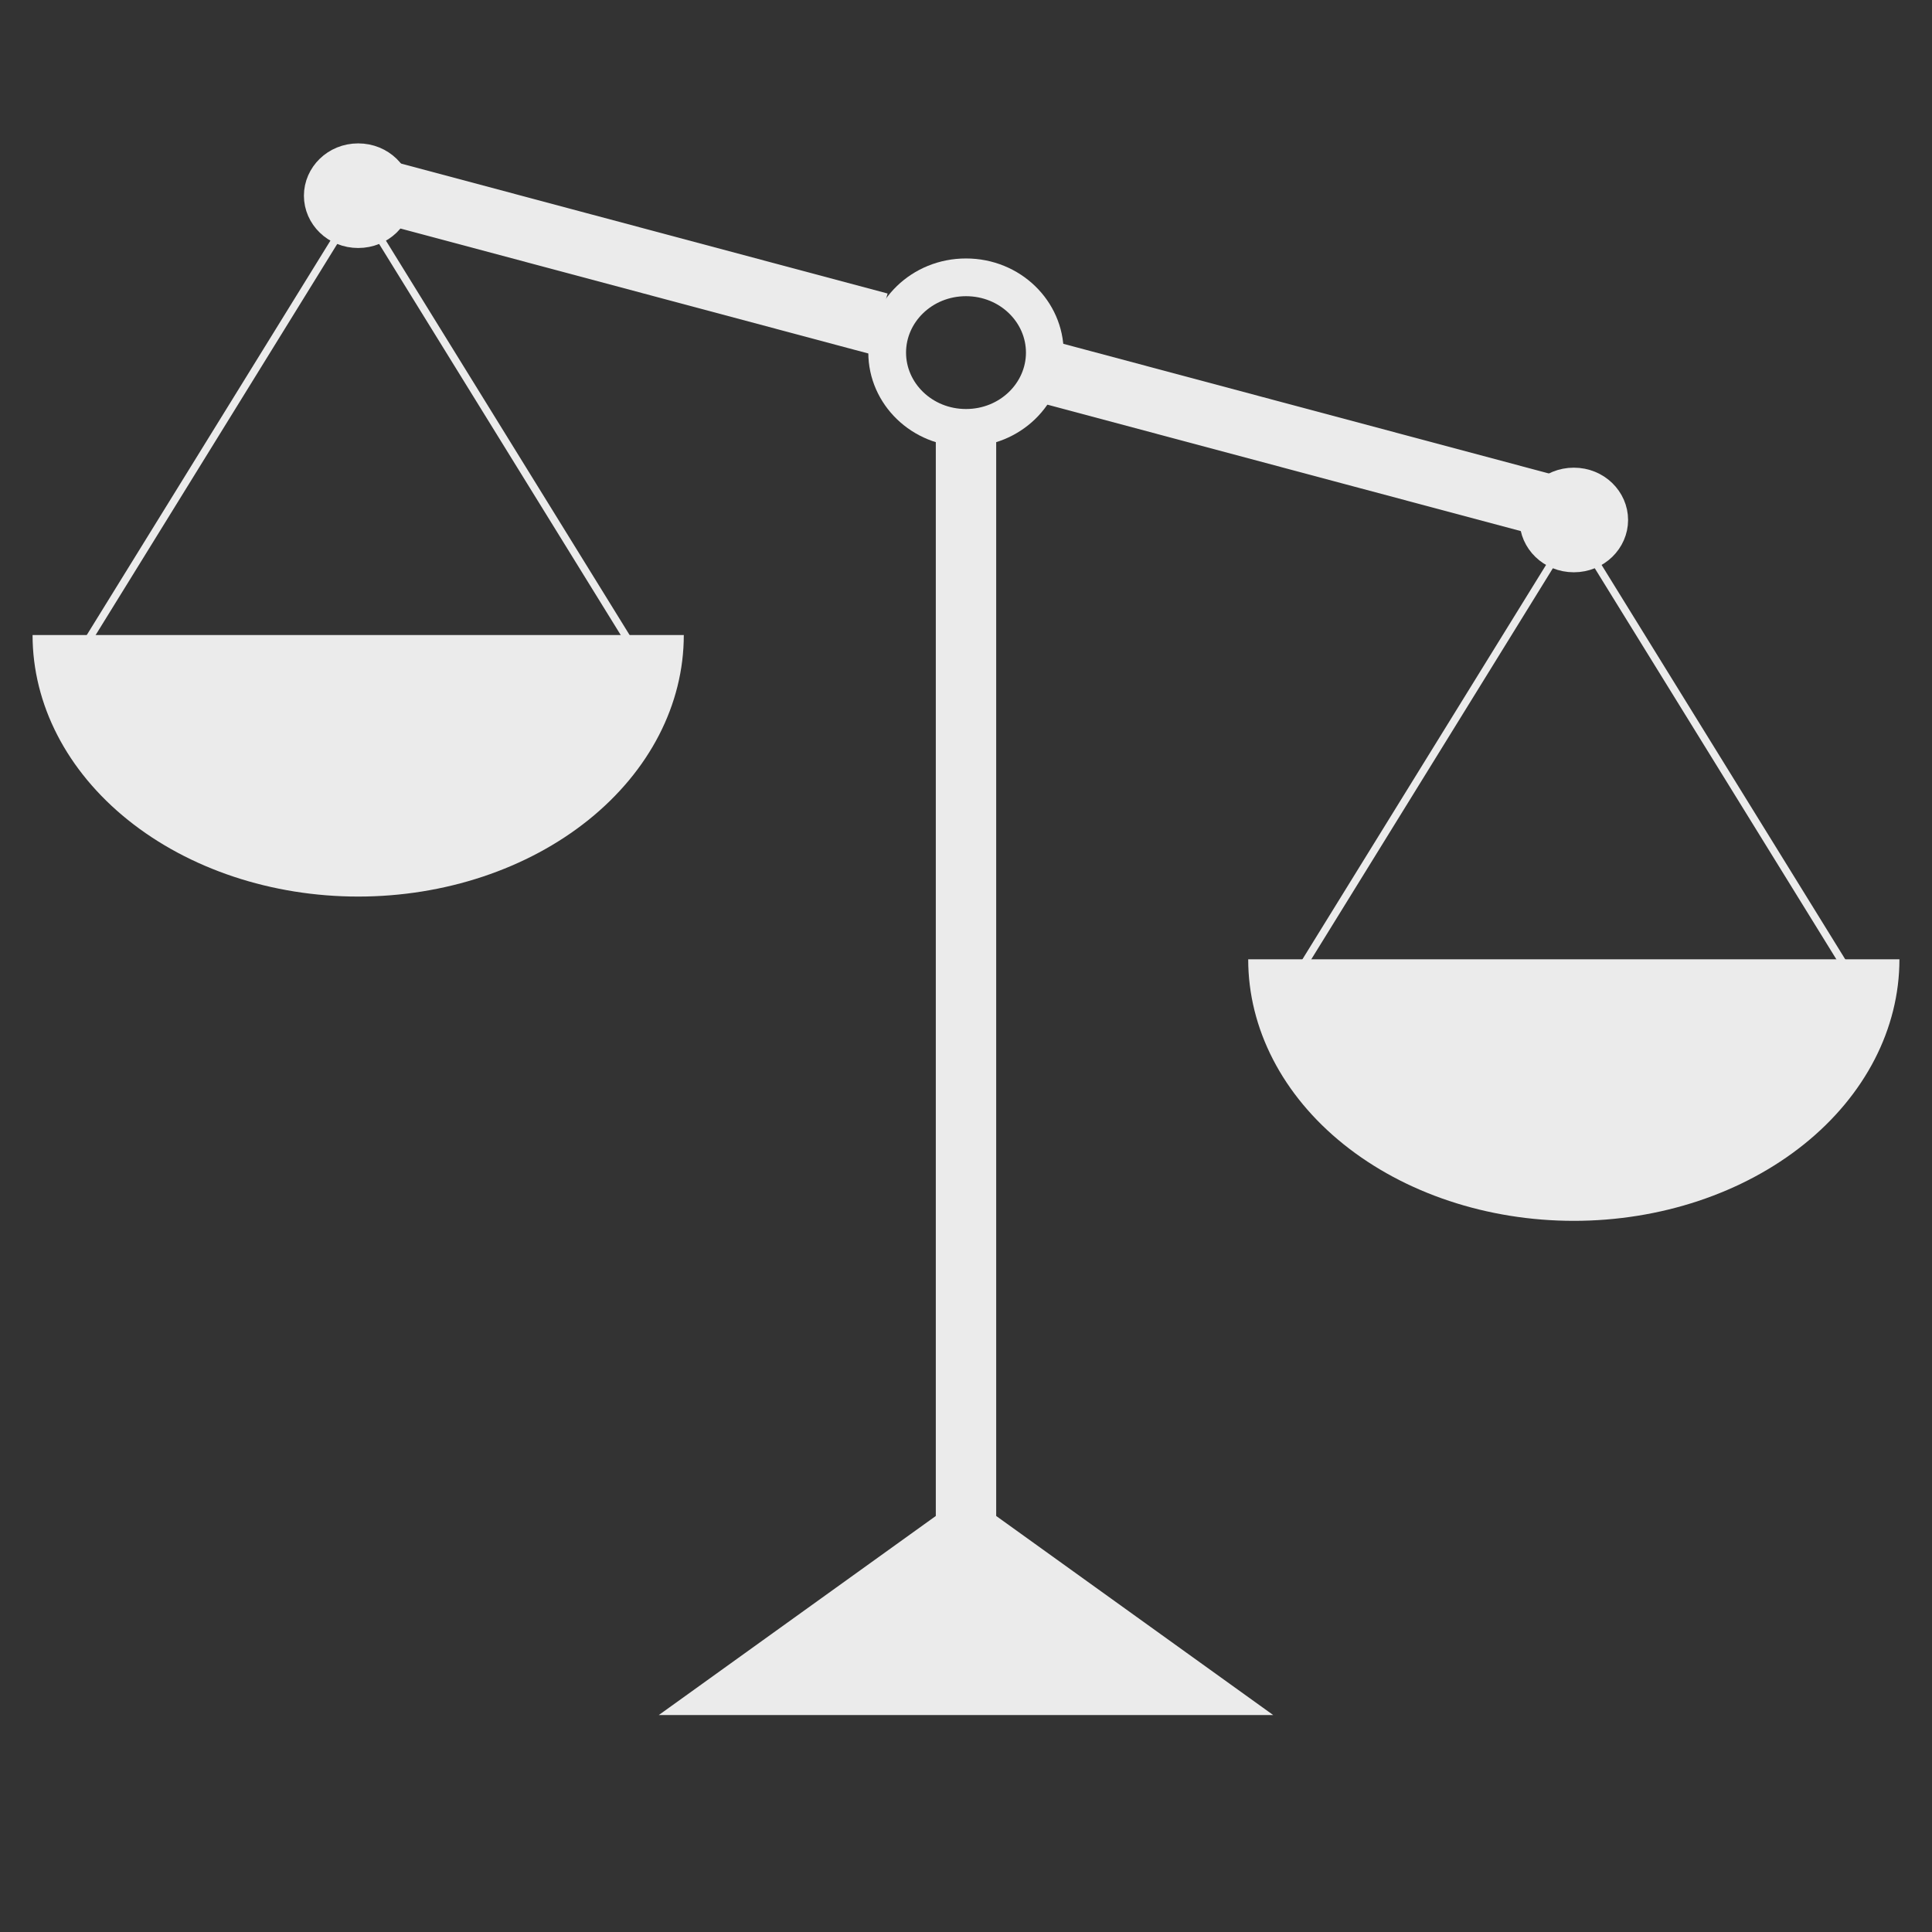 <svg width="256" height="256" viewBox="0 0 256 256" fill="none" xmlns="http://www.w3.org/2000/svg">
<rect x="0" y="0" width="256" height="256" fill="#333333" stroke="none"/>
<path d="M167.15 226.75H88.85L128 198.615L167.15 226.75Z" fill="#EBEBEB" stroke="#EBEBEB"/>
<path d="M128 36.747C133.855 36.747 138.444 41.299 138.444 46.722C138.444 52.144 133.855 56.696 128 56.696C122.144 56.696 117.556 52.144 117.556 46.722C117.556 41.299 122.144 36.747 128 36.747Z" stroke="#EBEBEB" stroke-width="5"/>
<path d="M208.54 64.469C211.218 64.469 213.23 66.539 213.23 68.9C213.23 71.26 211.218 73.33 208.54 73.33C205.861 73.33 203.848 71.26 203.848 68.9C203.848 66.539 205.861 64.469 208.54 64.469Z" fill="#EBEBEB" stroke="#EBEBEB" stroke-width="5"/>
<rect x="124.5" y="57.5" width="7" height="160" fill="#EBEBEB" stroke="#EBEBEB"/>
<rect x="0.621" y="-0.352" width="7.339" height="70.728" transform="matrix(0.276 -0.961 0.966 0.258 138.375 53.635)" fill="#EBEBEB" stroke="#EBEBEB"/>
<rect x="0.621" y="-0.352" width="7.339" height="70.728" transform="matrix(0.276 -0.961 0.966 0.258 46.812 28.737)" fill="#EBEBEB" stroke="#EBEBEB"/>
<path d="M251.685 127.115C251.685 136.306 247.14 145.12 239.048 151.618C230.957 158.117 219.982 161.768 208.539 161.768C197.096 161.768 186.122 158.117 178.03 151.618C169.939 145.12 165.393 136.306 165.393 127.115L208.539 127.115H251.685Z" fill="#EBEBEB"/>
<path d="M47.461 21.5C50.139 21.5 52.151 23.57 52.151 25.931C52.151 28.291 50.139 30.361 47.461 30.361C44.783 30.361 42.77 28.291 42.77 25.931C42.77 23.57 44.782 21.5 47.461 21.5Z" fill="#EBEBEB" stroke="#EBEBEB" stroke-width="5"/>
<path d="M248.746 134.932H168.334L208.539 69.85L248.746 134.932Z" stroke="#EBEBEB"/>
<path d="M90.607 84.146C90.607 93.337 86.061 102.151 77.97 108.649C69.878 115.148 58.904 118.799 47.461 118.799C36.018 118.799 25.043 115.148 16.952 108.649C8.86 102.151 4.315 93.337 4.315 84.146L47.461 84.146H90.607Z" fill="#EBEBEB"/>
<path d="M87.667 91.963H7.255L47.46 26.881L87.667 91.963Z" stroke="#EBEBEB"/>
</svg>
